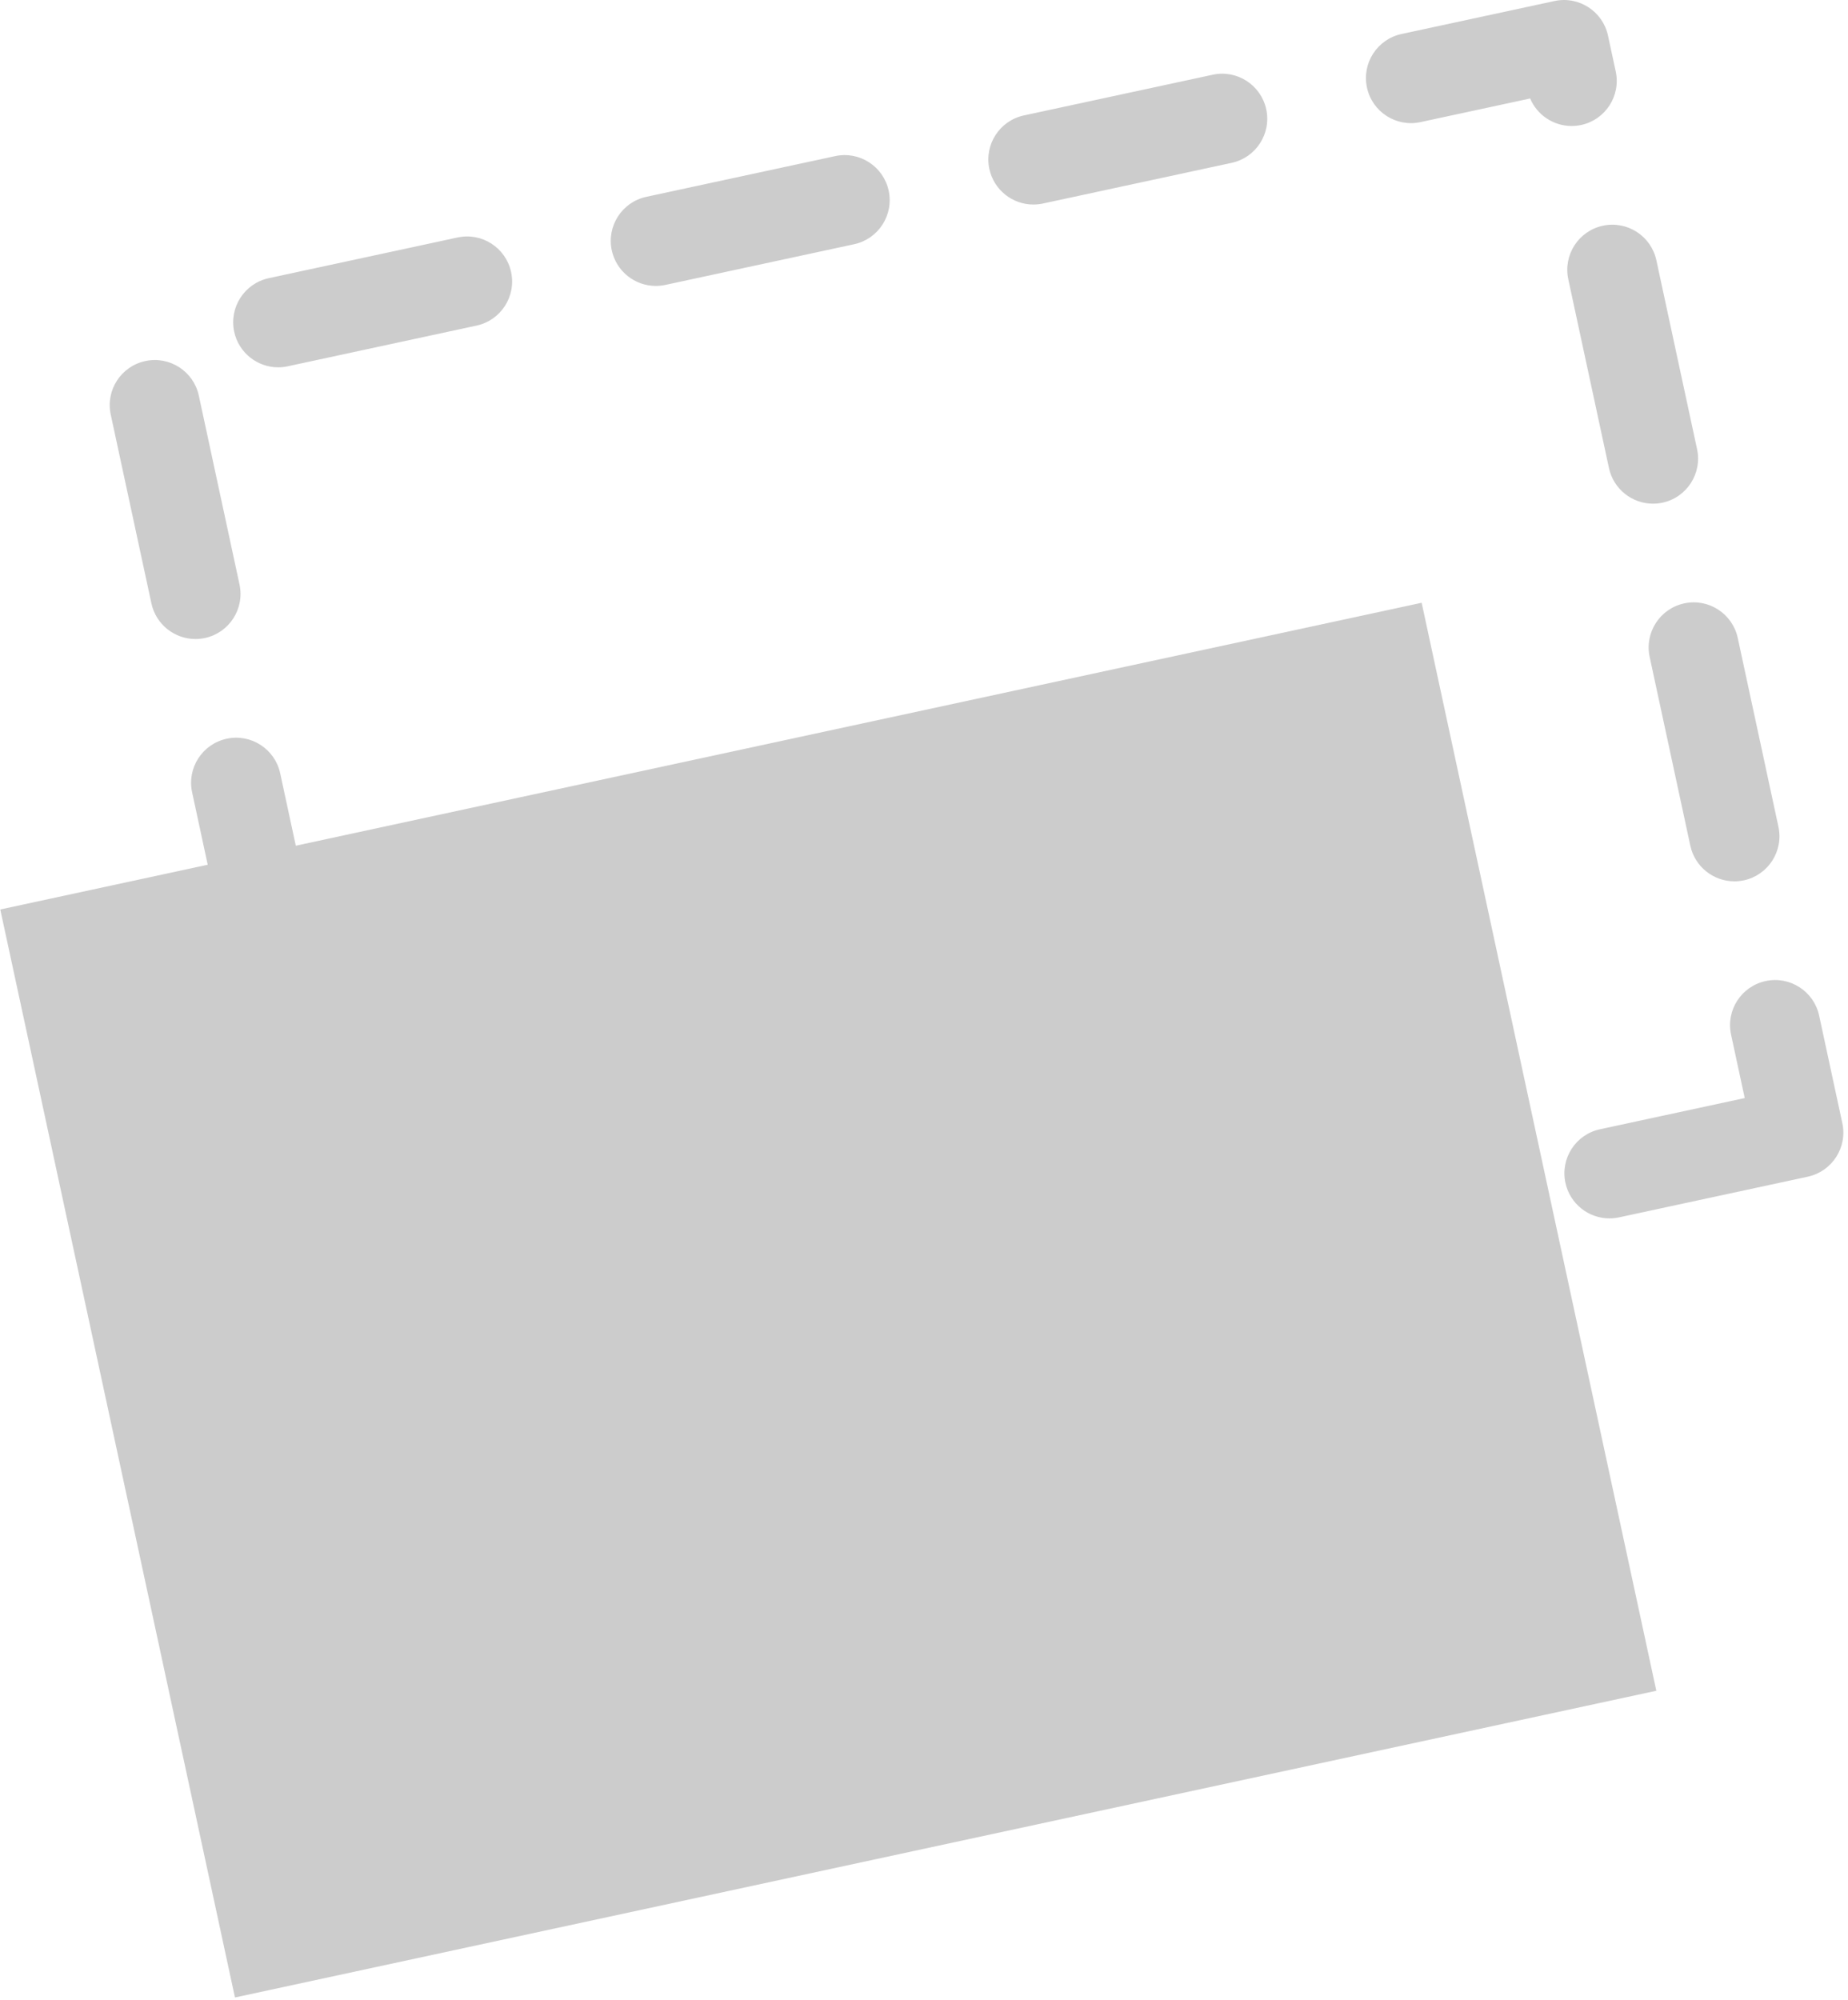 <?xml version="1.0" encoding="utf-8"?>
<!-- Generator: Adobe Illustrator 17.0.0, SVG Export Plug-In . SVG Version: 6.00 Build 0)  -->
<!DOCTYPE svg PUBLIC "-//W3C//DTD SVG 1.1//EN" "http://www.w3.org/Graphics/SVG/1.1/DTD/svg11.dtd">
<svg version="1.1" id="Layer_1" xmlns="http://www.w3.org/2000/svg" xmlns:xlink="http://www.w3.org/1999/xlink" x="0px" y="0px"
	 width="61px" height="66px" viewBox="0 0 61 66" enable-background="new 0 0 61 66" xml:space="preserve">
<g>
	
		<rect x="3.329" y="24.538" transform="matrix(0.978 -0.211 0.211 0.978 -8.424 6.718)" fill="#CCCCCC" width="47.973" height="36.713"/>
	<path fill="#CCCCCC" d="M15.735,48.266c-0.686,0-1.302-0.477-1.453-1.174c-0.173-0.803,0.338-1.594,1.141-1.767l6.232-1.343
		c0.803-0.174,1.594,0.338,1.767,1.141c0.173,0.803-0.338,1.594-1.141,1.767l-6.232,1.343
		C15.945,48.255,15.839,48.266,15.735,48.266z M11.823,46.015c-0.686,0-1.302-0.477-1.453-1.174l-1.343-6.232
		c-0.173-0.803,0.338-1.594,1.141-1.767c0.803-0.174,1.594,0.338,1.767,1.141l1.343,6.232c0.173,0.803-0.338,1.594-1.141,1.767
		C12.033,46.004,11.927,46.015,11.823,46.015z M28.199,45.58c-0.686,0-1.302-0.477-1.453-1.174
		c-0.173-0.803,0.338-1.594,1.141-1.767l6.232-1.343c0.803-0.174,1.594,0.338,1.767,1.141c0.173,0.803-0.338,1.594-1.141,1.767
		l-6.232,1.343C28.408,45.569,28.302,45.58,28.199,45.58z M40.662,42.894c-0.686,0-1.302-0.477-1.453-1.174
		c-0.173-0.803,0.338-1.594,1.141-1.767l6.232-1.343c0.803-0.174,1.594,0.338,1.767,1.141c0.173,0.803-0.338,1.594-1.141,1.767
		l-6.232,1.343C40.871,42.883,40.766,42.894,40.662,42.894z M53.125,40.208c-0.686,0-1.302-0.477-1.453-1.174
		c-0.173-0.803,0.338-1.594,1.141-1.767l4.778-1.03l-0.451-2.094c-0.173-0.803,0.338-1.594,1.141-1.767
		c0.803-0.174,1.594,0.338,1.767,1.141l0.765,3.548c0.173,0.803-0.338,1.594-1.141,1.767l-6.232,1.343
		C53.334,40.197,53.229,40.208,53.125,40.208z M9.137,33.552c-0.686,0-1.302-0.477-1.453-1.174l-1.343-6.232
		c-0.173-0.803,0.338-1.594,1.141-1.767c0.803-0.174,1.594,0.338,1.767,1.141l1.343,6.232c0.173,0.803-0.338,1.594-1.141,1.767
		C9.347,33.541,9.241,33.552,9.137,33.552z M57.249,29.085c-0.686,0-1.302-0.477-1.453-1.174l-1.343-6.232
		c-0.173-0.803,0.338-1.594,1.141-1.767c0.803-0.174,1.594,0.338,1.767,1.141l1.343,6.232c0.173,0.803-0.338,1.594-1.141,1.767
		C57.458,29.074,57.353,29.085,57.249,29.085z M6.451,21.088c-0.686,0-1.302-0.477-1.453-1.174l-1.343-6.232
		c-0.173-0.803,0.338-1.594,1.141-1.767c0.803-0.174,1.594,0.338,1.767,1.141l1.343,6.232c0.173,0.803-0.338,1.594-1.141,1.767
		C6.661,21.077,6.555,21.088,6.451,21.088z M54.563,16.622c-0.686,0-1.302-0.477-1.453-1.174l-1.343-6.232
		c-0.173-0.803,0.338-1.594,1.141-1.767c0.803-0.173,1.594,0.338,1.767,1.141l1.343,6.232c0.173,0.803-0.338,1.594-1.141,1.767
		C54.772,16.611,54.667,16.622,54.563,16.622z M9.183,12.122c-0.686,0-1.302-0.477-1.453-1.174C7.558,10.144,8.068,9.353,8.872,9.18
		l6.232-1.343c0.803-0.174,1.594,0.338,1.767,1.141c0.173,0.803-0.338,1.594-1.141,1.767l-6.232,1.343
		C9.393,12.111,9.287,12.122,9.183,12.122z M21.647,9.436c-0.686,0-1.302-0.477-1.453-1.174c-0.173-0.803,0.338-1.594,1.141-1.767
		l6.232-1.343c0.803-0.174,1.594,0.338,1.767,1.141c0.173,0.803-0.338,1.594-1.141,1.767l-6.232,1.343
		C21.856,9.425,21.75,9.436,21.647,9.436z M34.11,6.75c-0.686,0-1.302-0.477-1.453-1.174c-0.173-0.803,0.338-1.594,1.141-1.767
		l6.232-1.343c0.803-0.174,1.594,0.338,1.767,1.141c0.173,0.803-0.338,1.594-1.141,1.767l-6.232,1.343
		C34.319,6.739,34.214,6.75,34.11,6.75z M51.877,4.158c-0.595,0-1.137-0.359-1.369-0.908l-3.62,0.78
		c-0.803,0.174-1.594-0.338-1.767-1.141c-0.173-0.803,0.338-1.594,1.141-1.767l5.049-1.088c0.803-0.174,1.594,0.338,1.767,1.141
		l0.255,1.183c0.173,0.803-0.338,1.594-1.141,1.767C52.086,4.147,51.981,4.158,51.877,4.158z"/>
</g>
</svg>
